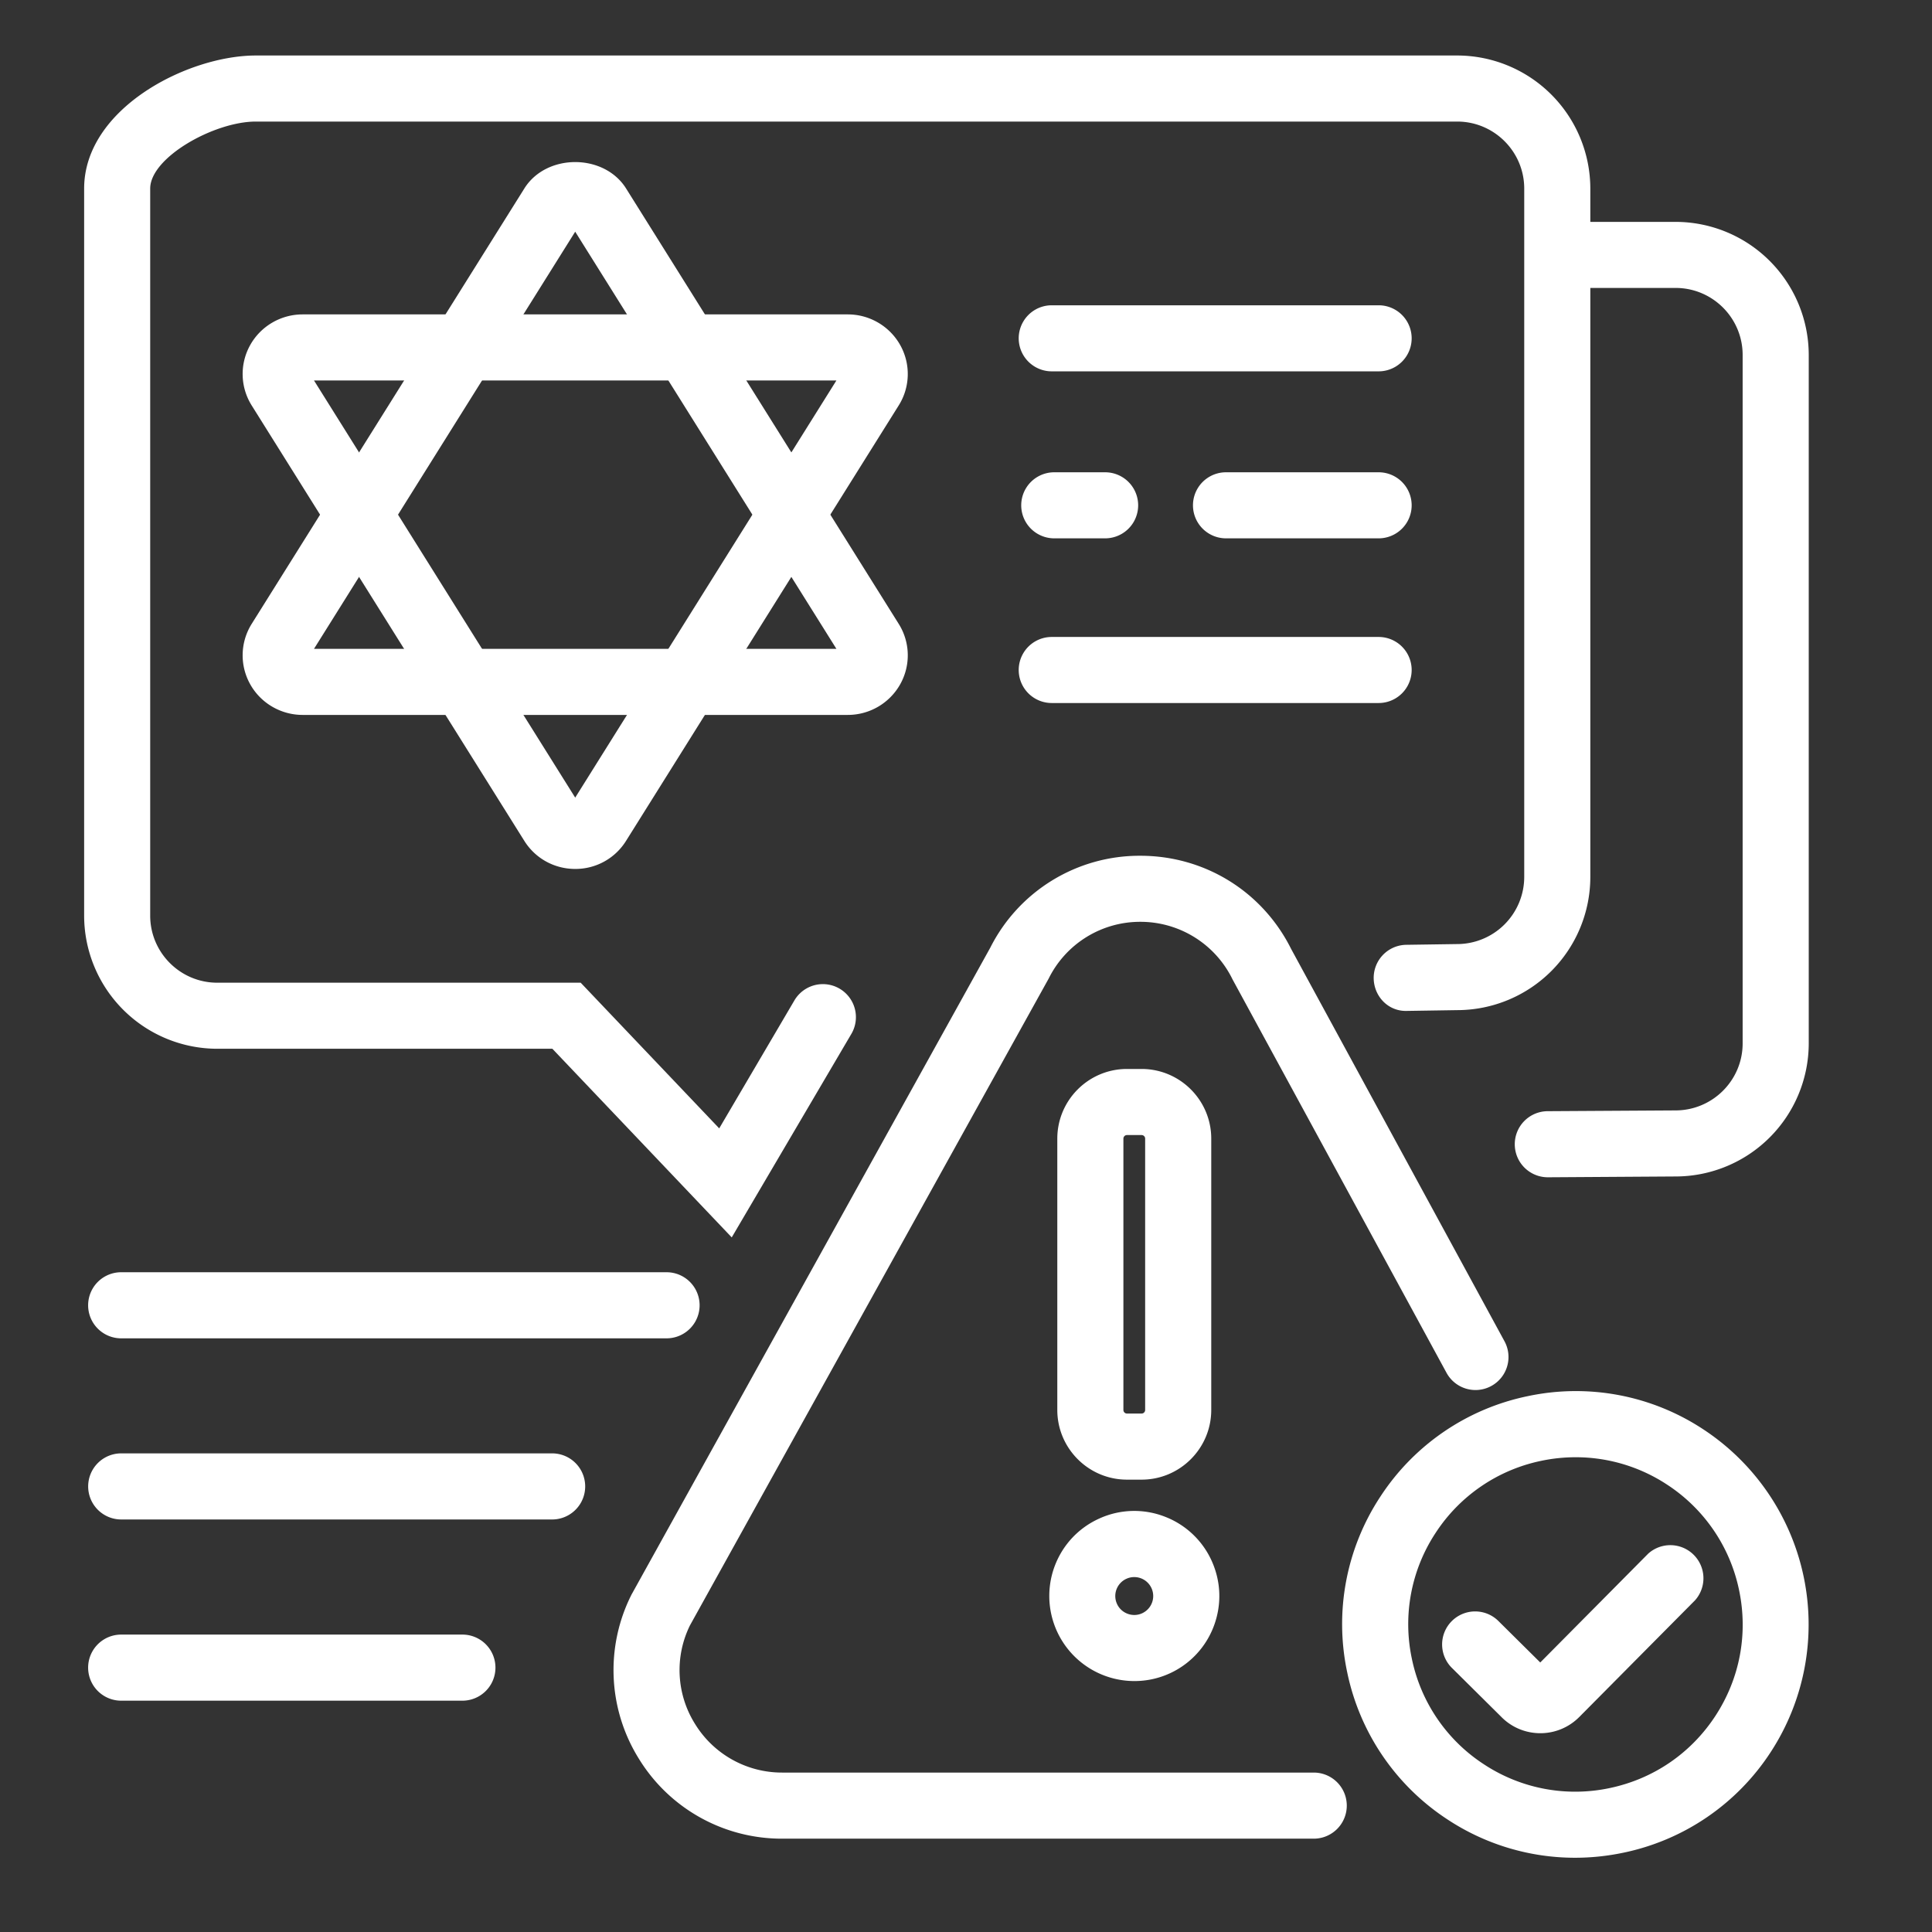 <svg xmlns="http://www.w3.org/2000/svg" xml:space="preserve" width="66.667" height="66.667"><rect width="100%" height="100%" fill="#333333" stroke="none"/><defs><clipPath clipPathUnits="userSpaceOnUse" id="a"><path d="M0 50h50V0H0Z"/></clipPath></defs><g clip-path="url(#a)" transform="matrix(1.333 0 0 -1.333 0 66.667)"><path d="M0 0h.01Zm4.346 1.492c-.297 0-.597-.03-.895-.093A4.3 4.3 0 0 1 .716-.468a4.293 4.293 0 0 1-.614-3.255 4.295 4.295 0 0 1 1.867-2.735 4.295 4.295 0 0 1 3.255-.614c1.131.237 2.102.9 2.735 1.867.633.968.851 2.123.614 3.255A4.3 4.3 0 0 1 6.706.785a4.3 4.3 0 0 1-2.36.707M4.325-8.876a5.996 5.996 0 0 0-3.292.986 6.003 6.003 0 0 0-2.605 3.817A5.993 5.993 0 0 0-.716.468a6 6 0 0 0 3.817 2.605 5.988 5.988 0 0 0 4.541-.856 6.045 6.045 0 0 0 1.749-8.358 6.003 6.003 0 0 0-3.817-2.605 6.098 6.098 0 0 0-1.249-.13" style="fill:#ffffff;fill-opacity:1;fill-rule:nonzero;stroke:none" transform="translate(36.446 10.798)"/><path d="M0 0c-.359 0-.719.136-.994.407l-1.285 1.274a.855.855 0 1 0 1.203 1.215l1.075-1.065 2.794 2.817a.857.857 0 0 0 1.215-1.205L1.005.416A1.416 1.416 0 0 0 0 0" style="fill:#ffffff;fill-opacity:1;fill-rule:nonzero;stroke:none" transform="translate(39.873 5.146)"/><path d="M0 0c.11-.247.404-.357.648-.247a.49.49 0 1 1-.4.896A.49.49 0 0 1 0 0m.451-2A2.203 2.203 0 0 0-1.608.985c.21.55.621.985 1.157 1.225a2.182 2.182 0 0 0 1.684.048 2.19 2.19 0 0 0 1.224-1.157c.24-.538.257-1.135.048-1.685A2.193 2.193 0 0 0 .451-2" style="fill:#ffffff;fill-opacity:1;fill-rule:nonzero;stroke:none" transform="translate(28.914 8.496)"/><path d="M0 0h-13.757a4.339 4.339 0 0 0-3.714 2.071 4.337 4.337 0 0 0-.19 4.246l9.287 16.746a4.326 4.326 0 0 0 3.887 2.381c1.665 0 3.16-.924 3.903-2.414l5.522-10.154a.853.853 0 1 0-1.501-.816L-2.1 22.24a2.65 2.65 0 0 1-2.387 1.494 2.64 2.64 0 0 1-2.374-1.468L-16.148 5.52a2.623 2.623 0 0 1 .132-2.55 2.64 2.64 0 0 1 2.259-1.259H0A.855.855 0 1 0 0 0" style="fill:#ffffff;fill-opacity:1;fill-rule:nonzero;stroke:none" transform="translate(34.008 2.416)"/><path d="M0 0a.092.092 0 0 1-.092-.092v-7.024c0-.052.041-.093.092-.093h.379c.051 0 .092.041.092.093v7.024A.092.092 0 0 1 .379 0Zm.379-8.92H0c-.994 0-1.803.81-1.803 1.804v7.024c0 .994.809 1.803 1.803 1.803h.379c.994 0 1.803-.809 1.803-1.803v-7.024c0-.994-.809-1.804-1.803-1.804" style="fill:#ffffff;fill-opacity:1;fill-rule:nonzero;stroke:none" transform="translate(29.173 20.63)"/><path d="m0 0-4.643 4.883h-8.676a3.45 3.45 0 0 0-3.445 3.446V27.15c0 2.071 2.676 3.445 4.445 3.445H18.78a3.45 3.45 0 0 0 3.446-3.445V9.329a3.45 3.45 0 0 0-3.446-3.446l-1.294-.02c-.486-.02-.86.371-.868.843a.856.856 0 0 0 .843.868l1.307.019a1.74 1.74 0 0 1 1.747 1.736V27.15c0 .957-.779 1.735-1.735 1.735h-31.099c-1.079 0-2.735-.93-2.735-1.735V8.329c0-.957.779-1.736 1.735-1.736h9.409l3.586-3.771 1.946 3.312a.854.854 0 1 0 1.475-.866Z" style="fill:#ffffff;fill-opacity:1;fill-rule:nonzero;stroke:none" transform="translate(18.942 17.981)"/><path d="M0 0h-11.155a.855.855 0 0 0 0 1.711H0A.855.855 0 0 0 0 0" style="fill:#ffffff;fill-opacity:1;fill-rule:nonzero;stroke:none" transform="translate(14.293 10.679)"/><path d="M0 0h-8.833a.855.855 0 0 0 0 1.711H0A.855.855 0 0 0 0 0" style="fill:#ffffff;fill-opacity:1;fill-rule:nonzero;stroke:none" transform="translate(11.97 5.988)"/><path d="M0 0h-14.118a.855.855 0 0 0 0 1.711H0A.855.855 0 0 0 0 0" style="fill:#ffffff;fill-opacity:1;fill-rule:nonzero;stroke:none" transform="translate(17.255 15.368)"/><path d="M0 0a.855.855 0 0 0-.005 1.711l3.306.02c.962 0 1.74.779 1.74 1.735v17.821c0 .957-.778 1.735-1.735 1.735H.622a.855.855 0 1 0 0 1.71h2.684a3.45 3.45 0 0 0 3.446-3.445V3.466A3.45 3.45 0 0 0 3.306.021L.005 0Z" style="fill:#ffffff;fill-opacity:1;fill-rule:nonzero;stroke:none" transform="translate(40.07 19.537)"/><path d="M0 0h13.524L6.762 10.799Zm13.688-.261h.009zm.131-1.449H-.294c-.561 0-1.08.302-1.354.788a1.533 1.533 0 0 0 .036 1.57l7.057 11.269c.569.912 2.063.912 2.634.001L15.136.648a1.53 1.53 0 0 0 .036-1.57 1.555 1.555 0 0 0-1.353-.788" style="fill:#ffffff;fill-opacity:1;fill-rule:nonzero;stroke:none" transform="translate(8.128 33.216)"/><path d="m0 0 6.762-10.799L13.524 0Zm6.894-11.01h.01zm-.132-1.635c-.54 0-1.033.272-1.318.728L-1.612-.648c-.3.478-.313 1.08-.036 1.57.274.486.793.788 1.354.788h14.113c.56 0 1.078-.302 1.353-.788a1.53 1.53 0 0 0-.037-1.571L8.079-11.917a1.541 1.541 0 0 0-1.317-.728" style="fill:#ffffff;fill-opacity:1;fill-rule:nonzero;stroke:none" transform="translate(8.128 40.164)"/><path d="M0 0h-3.951a.855.855 0 1 0 0 1.71H0A.855.855 0 1 0 0 0" style="fill:#ffffff;fill-opacity:1;fill-rule:nonzero;stroke:none" transform="translate(35.688 36.077)"/><path d="M0 0h-8.462a.855.855 0 1 0 0 1.71H0A.855.855 0 1 0 0 0" style="fill:#ffffff;fill-opacity:1;fill-rule:nonzero;stroke:none" transform="translate(35.688 31.814)"/><path d="M0 0h-8.462a.855.855 0 1 0 0 1.71H0A.855.855 0 1 0 0 0" style="fill:#ffffff;fill-opacity:1;fill-rule:nonzero;stroke:none" transform="translate(35.688 40.4)"/><path d="M0 0h-1.317a.855.855 0 1 0 0 1.71H0A.855.855 0 1 0 0 0" style="fill:#ffffff;fill-opacity:1;fill-rule:nonzero;stroke:none" transform="translate(28.608 36.077)"/></g></svg>